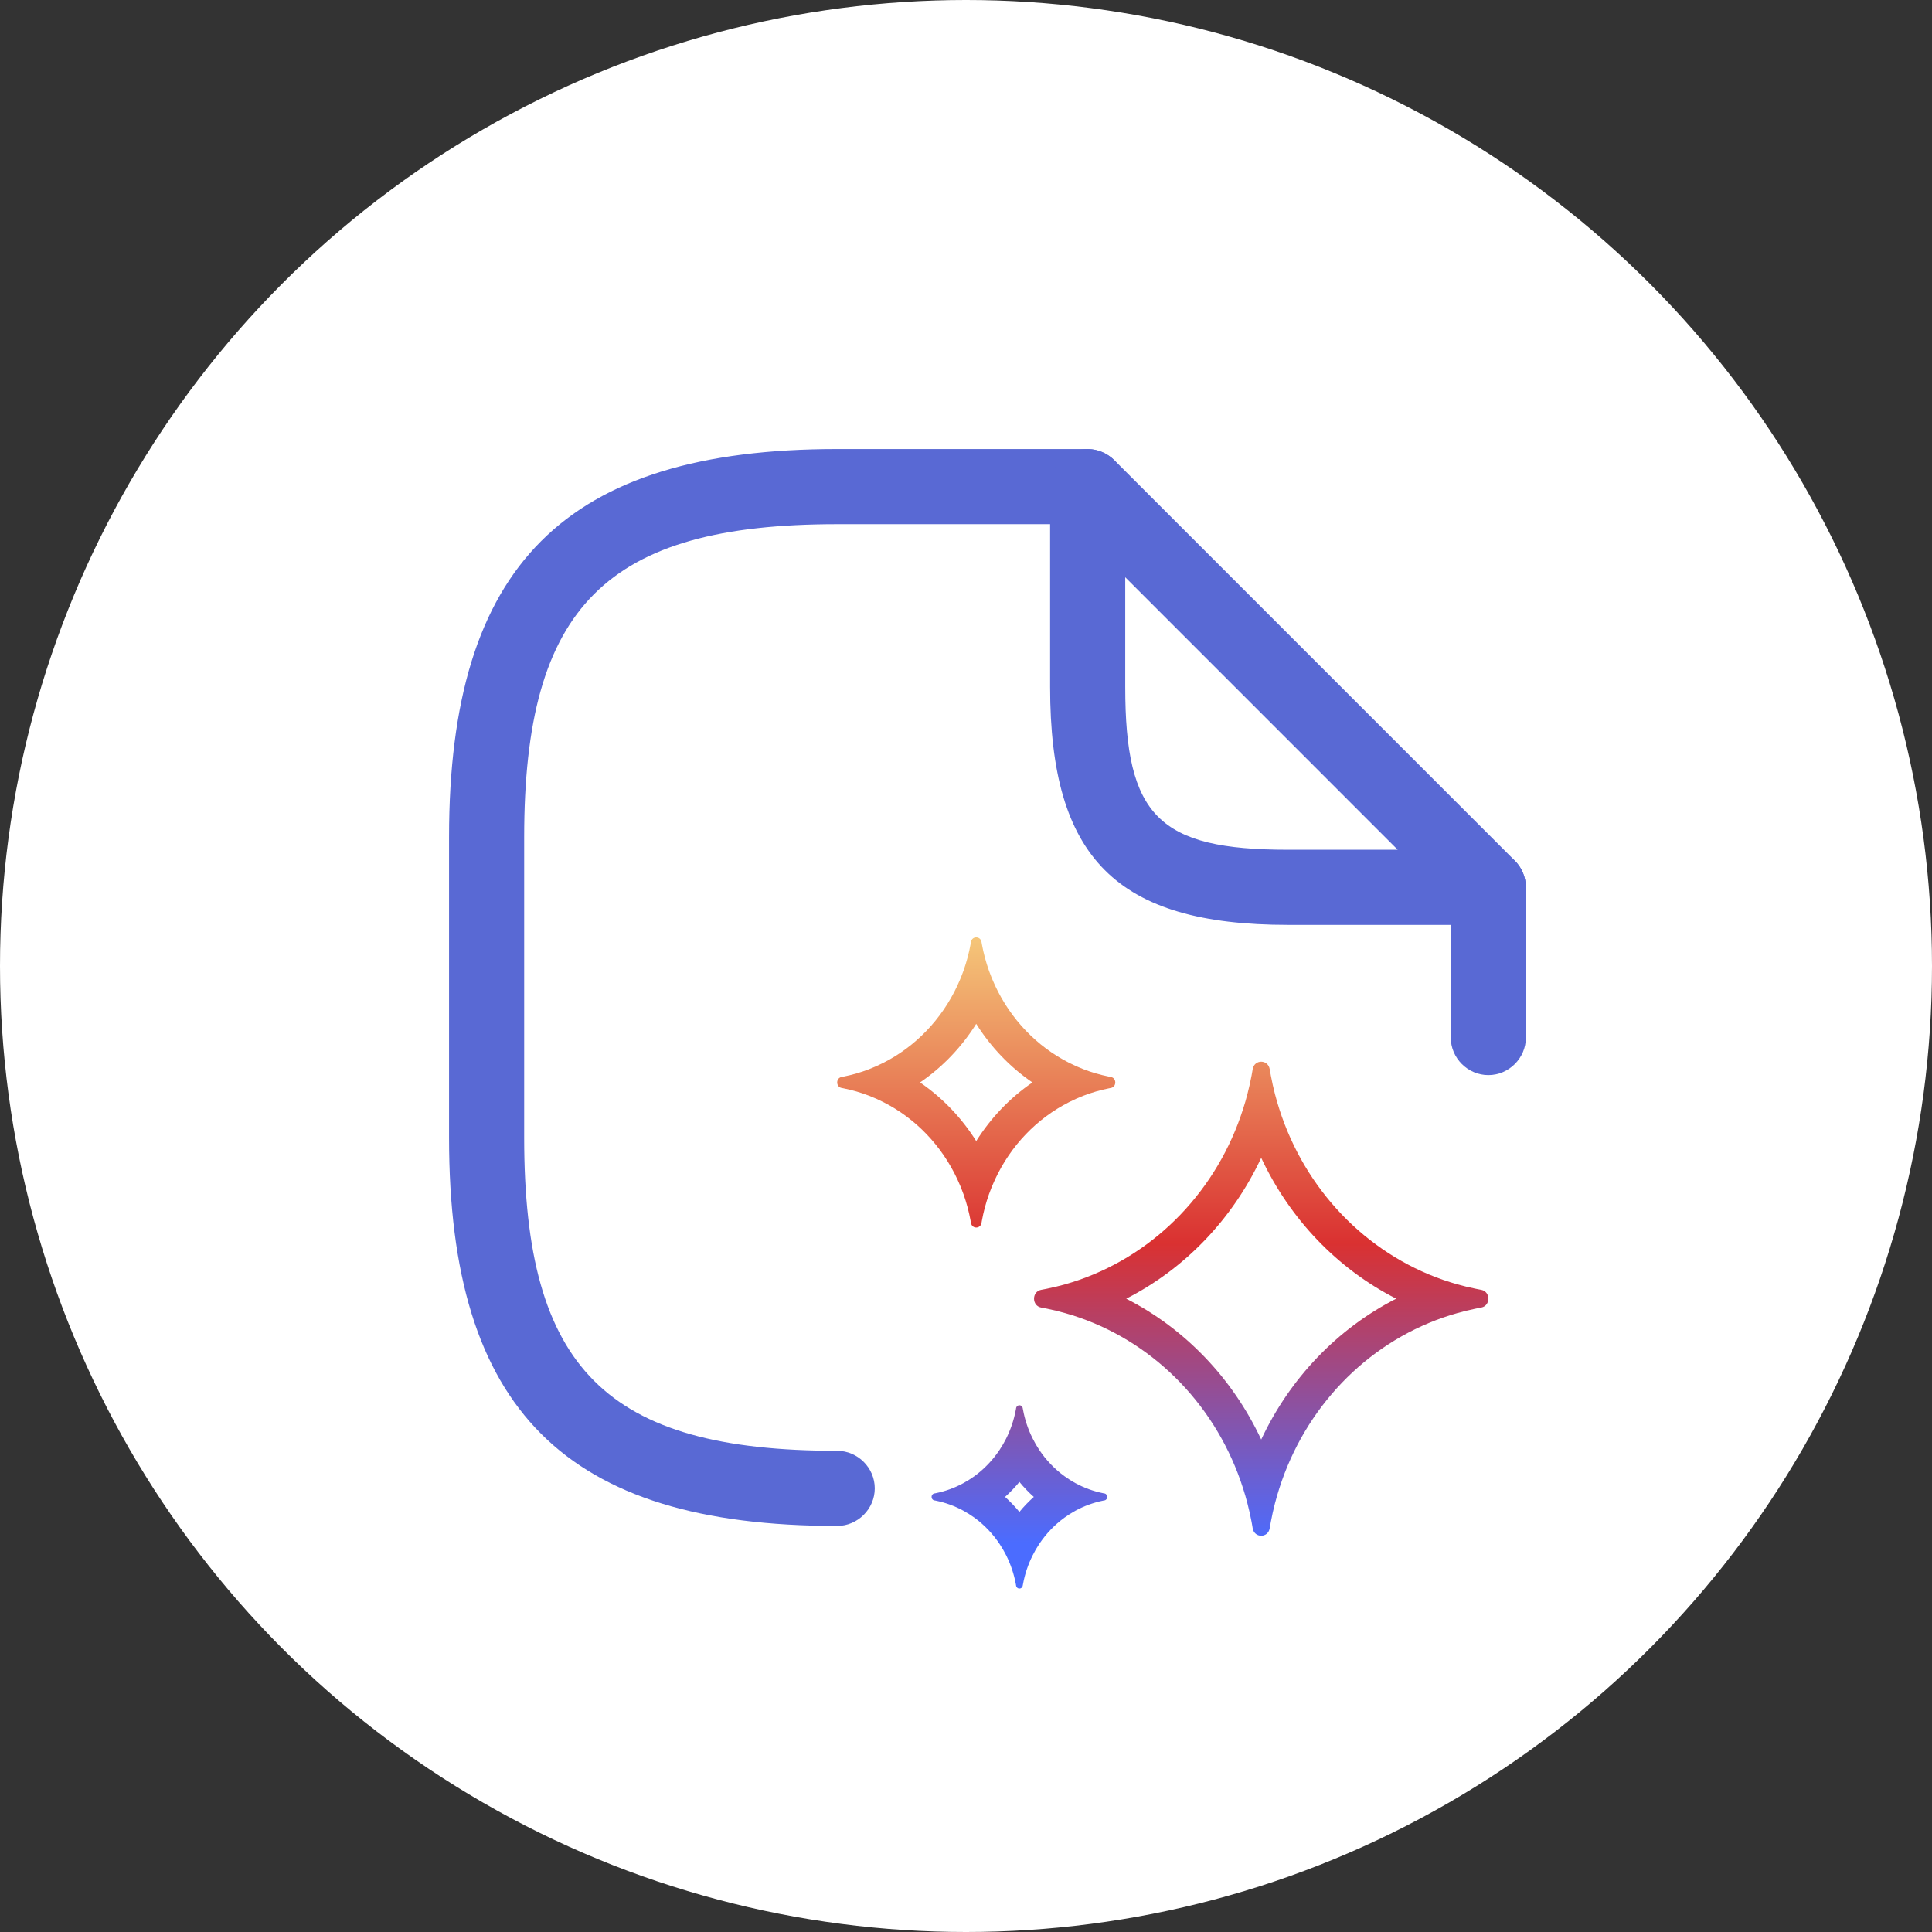 <svg width="45" height="45" viewBox="0 0 45 45" fill="none" xmlns="http://www.w3.org/2000/svg">
<rect x="0" y="0" width="45" height="45" fill="#333333" stroke="none"/>
<circle cx="22.5" cy="22.5" r="22.5" fill="white"/>
<path d="M19.5 35.542C13.165 35.542 10.459 32.835 10.459 26.5V19.5C10.459 13.165 13.165 10.459 19.5 10.459H25.334C25.812 10.459 26.209 10.855 26.209 11.334C26.209 11.812 25.812 12.209 25.334 12.209H19.5C14.122 12.209 12.209 14.122 12.209 19.5V26.5C12.209 31.878 14.122 33.792 19.5 33.792C19.979 33.792 20.375 34.188 20.375 34.667C20.375 35.145 19.979 35.542 19.5 35.542Z" fill="#5969D4"/>
<path d="M34.666 25.041C34.188 25.041 33.791 24.645 33.791 24.166V20.666C33.791 20.188 34.188 19.791 34.666 19.791C35.145 19.791 35.541 20.188 35.541 20.666V24.166C35.541 24.645 35.145 25.041 34.666 25.041Z" fill="#5969D4"/>
<path d="M34.667 21.542H30C26.01 21.542 24.459 19.99 24.459 16V11.333C24.459 10.983 24.669 10.657 24.995 10.528C25.322 10.388 25.695 10.47 25.952 10.715L35.285 20.048C35.53 20.293 35.612 20.678 35.472 21.005C35.332 21.332 35.017 21.542 34.667 21.542ZM26.209 13.445V16C26.209 19.01 26.99 19.792 30 19.792H32.555L26.209 13.445Z" fill="#5969D4"/>
<path fill-rule="evenodd" clip-rule="evenodd" d="M20.241 25.521C20.05 25.447 19.852 25.39 19.648 25.349C19.633 25.346 19.617 25.343 19.602 25.34C19.466 25.315 19.466 25.11 19.602 25.085C19.617 25.082 19.633 25.079 19.648 25.076C19.852 25.035 20.05 24.978 20.241 24.904C20.355 24.86 20.467 24.81 20.575 24.755C21.327 24.375 21.935 23.739 22.3 22.955C22.353 22.842 22.401 22.726 22.443 22.607C22.513 22.407 22.569 22.201 22.608 21.987C22.611 21.972 22.613 21.956 22.616 21.94C22.64 21.798 22.836 21.798 22.861 21.94C22.863 21.956 22.866 21.972 22.869 21.987C22.908 22.201 22.964 22.407 23.034 22.607C23.076 22.726 23.124 22.842 23.177 22.955C23.541 23.739 24.15 24.375 24.902 24.755C25.01 24.81 25.122 24.86 25.236 24.904C25.427 24.978 25.625 25.035 25.829 25.076C25.844 25.079 25.859 25.082 25.875 25.085C26.011 25.11 26.011 25.315 25.875 25.34C25.859 25.343 25.844 25.346 25.829 25.349C25.625 25.39 25.427 25.447 25.236 25.521C25.122 25.565 25.01 25.615 24.902 25.67C24.15 26.05 23.541 26.685 23.177 27.47C23.124 27.583 23.076 27.699 23.034 27.818C22.964 28.017 22.908 28.224 22.869 28.438C22.866 28.453 22.863 28.469 22.861 28.485C22.836 28.627 22.64 28.627 22.616 28.485C22.613 28.469 22.611 28.453 22.608 28.438C22.569 28.224 22.513 28.017 22.443 27.818C22.401 27.699 22.353 27.583 22.3 27.47C21.935 26.685 21.327 26.05 20.575 25.67C20.467 25.615 20.355 25.565 20.241 25.521ZM21.43 25.212C21.951 25.569 22.397 26.034 22.738 26.578C23.08 26.034 23.526 25.569 24.047 25.212C23.526 24.856 23.08 24.391 22.738 23.847C22.397 24.391 21.951 24.856 21.43 25.212ZM24.803 30.583C24.669 30.545 24.534 30.512 24.397 30.484C24.375 30.48 24.354 30.475 24.333 30.471L24.326 30.47L24.317 30.468C24.304 30.466 24.289 30.463 24.259 30.457L24.249 30.455C24.03 30.412 24.03 30.086 24.249 30.043L24.259 30.041C24.289 30.035 24.304 30.033 24.317 30.03L24.326 30.028L24.333 30.027C24.354 30.023 24.375 30.019 24.397 30.014C24.534 29.986 24.669 29.953 24.803 29.916C24.917 29.884 25.029 29.848 25.14 29.81C26.939 29.184 28.355 27.707 28.954 25.83C28.992 25.714 29.026 25.596 29.056 25.478C29.092 25.338 29.124 25.197 29.151 25.054C29.155 25.032 29.159 25.009 29.163 24.987L29.164 24.98L29.166 24.971C29.168 24.957 29.171 24.942 29.176 24.911L29.176 24.91L29.178 24.899C29.22 24.672 29.532 24.672 29.573 24.899L29.575 24.91C29.581 24.941 29.583 24.957 29.586 24.971L29.587 24.98L29.589 24.987C29.593 25.009 29.597 25.032 29.601 25.054C29.628 25.197 29.659 25.338 29.695 25.478C29.726 25.596 29.76 25.714 29.797 25.83C30.397 27.707 31.812 29.184 33.611 29.81C33.722 29.848 33.835 29.884 33.949 29.916C34.082 29.953 34.218 29.986 34.355 30.014C34.376 30.019 34.398 30.023 34.419 30.027L34.425 30.028L34.434 30.03C34.448 30.033 34.463 30.035 34.492 30.041L34.503 30.043C34.721 30.086 34.721 30.412 34.503 30.455L34.492 30.457L34.461 30.463L34.434 30.468L34.425 30.47L34.419 30.471C34.398 30.475 34.376 30.48 34.355 30.484C34.218 30.512 34.082 30.545 33.949 30.583C33.835 30.615 33.722 30.65 33.611 30.689C31.812 31.314 30.397 32.791 29.797 34.668C29.76 34.784 29.726 34.902 29.695 35.021C29.659 35.16 29.628 35.301 29.601 35.444C29.597 35.466 29.593 35.489 29.589 35.511L29.587 35.518L29.586 35.527L29.582 35.548L29.576 35.587L29.573 35.599C29.532 35.827 29.22 35.827 29.178 35.599L29.176 35.588C29.171 35.557 29.168 35.541 29.166 35.527L29.164 35.518L29.163 35.511C29.159 35.489 29.155 35.466 29.151 35.444C29.124 35.301 29.092 35.16 29.056 35.021C29.026 34.902 28.992 34.784 28.954 34.668C28.355 32.791 26.939 31.314 25.14 30.689C25.029 30.65 24.917 30.615 24.803 30.583ZM26.232 30.249C27.599 30.946 28.708 32.103 29.376 33.53C30.044 32.103 31.152 30.946 32.52 30.249C31.152 29.552 30.044 28.396 29.376 26.968C28.708 28.396 27.599 29.552 26.232 30.249ZM21.792 34.952C22.021 34.998 22.239 35.078 22.439 35.187C22.528 35.236 22.614 35.29 22.696 35.349C22.924 35.515 23.122 35.722 23.281 35.96C23.338 36.045 23.39 36.135 23.437 36.228C23.541 36.437 23.618 36.663 23.662 36.903C23.663 36.913 23.665 36.923 23.667 36.933C23.682 37.023 23.806 37.023 23.821 36.933C23.823 36.923 23.825 36.913 23.827 36.903C23.87 36.663 23.947 36.437 24.052 36.228C24.098 36.135 24.15 36.045 24.207 35.96C24.366 35.722 24.564 35.515 24.793 35.349C24.874 35.29 24.96 35.236 25.049 35.187C25.25 35.078 25.467 34.998 25.696 34.952C25.706 34.95 25.715 34.948 25.725 34.947C25.811 34.931 25.811 34.801 25.725 34.785C25.715 34.784 25.706 34.782 25.696 34.78C25.467 34.734 25.25 34.654 25.049 34.545C24.96 34.497 24.874 34.442 24.793 34.383C24.564 34.217 24.366 34.01 24.207 33.772C24.15 33.687 24.098 33.597 24.052 33.504C23.947 33.295 23.87 33.069 23.827 32.829C23.825 32.819 23.823 32.809 23.821 32.799C23.806 32.709 23.682 32.709 23.667 32.799C23.665 32.809 23.663 32.819 23.662 32.829C23.618 33.069 23.541 33.295 23.437 33.504C23.39 33.597 23.338 33.687 23.281 33.772C23.122 34.01 22.924 34.217 22.696 34.383C22.614 34.442 22.528 34.497 22.439 34.545C22.239 34.654 22.021 34.734 21.792 34.78C21.782 34.782 21.773 34.784 21.763 34.785C21.677 34.801 21.677 34.931 21.763 34.947C21.773 34.948 21.782 34.95 21.792 34.952ZM23.744 35.215C23.641 35.09 23.529 34.974 23.41 34.866C23.529 34.759 23.641 34.642 23.744 34.517C23.847 34.642 23.959 34.759 24.079 34.866C23.959 34.974 23.847 35.09 23.744 35.215Z" fill="url(#paint0_linear_645_14820)"/>
<defs>
<linearGradient id="paint0_linear_645_14820" x1="27.083" y1="21.834" x2="27.083" y2="37" gradientUnits="userSpaceOnUse">
<stop stop-color="#F5C679"/>
<stop offset="0.47" stop-color="#DA3131"/>
<stop offset="0.93" stop-color="#4B6CFF"/>
</linearGradient>
</defs>
</svg>
